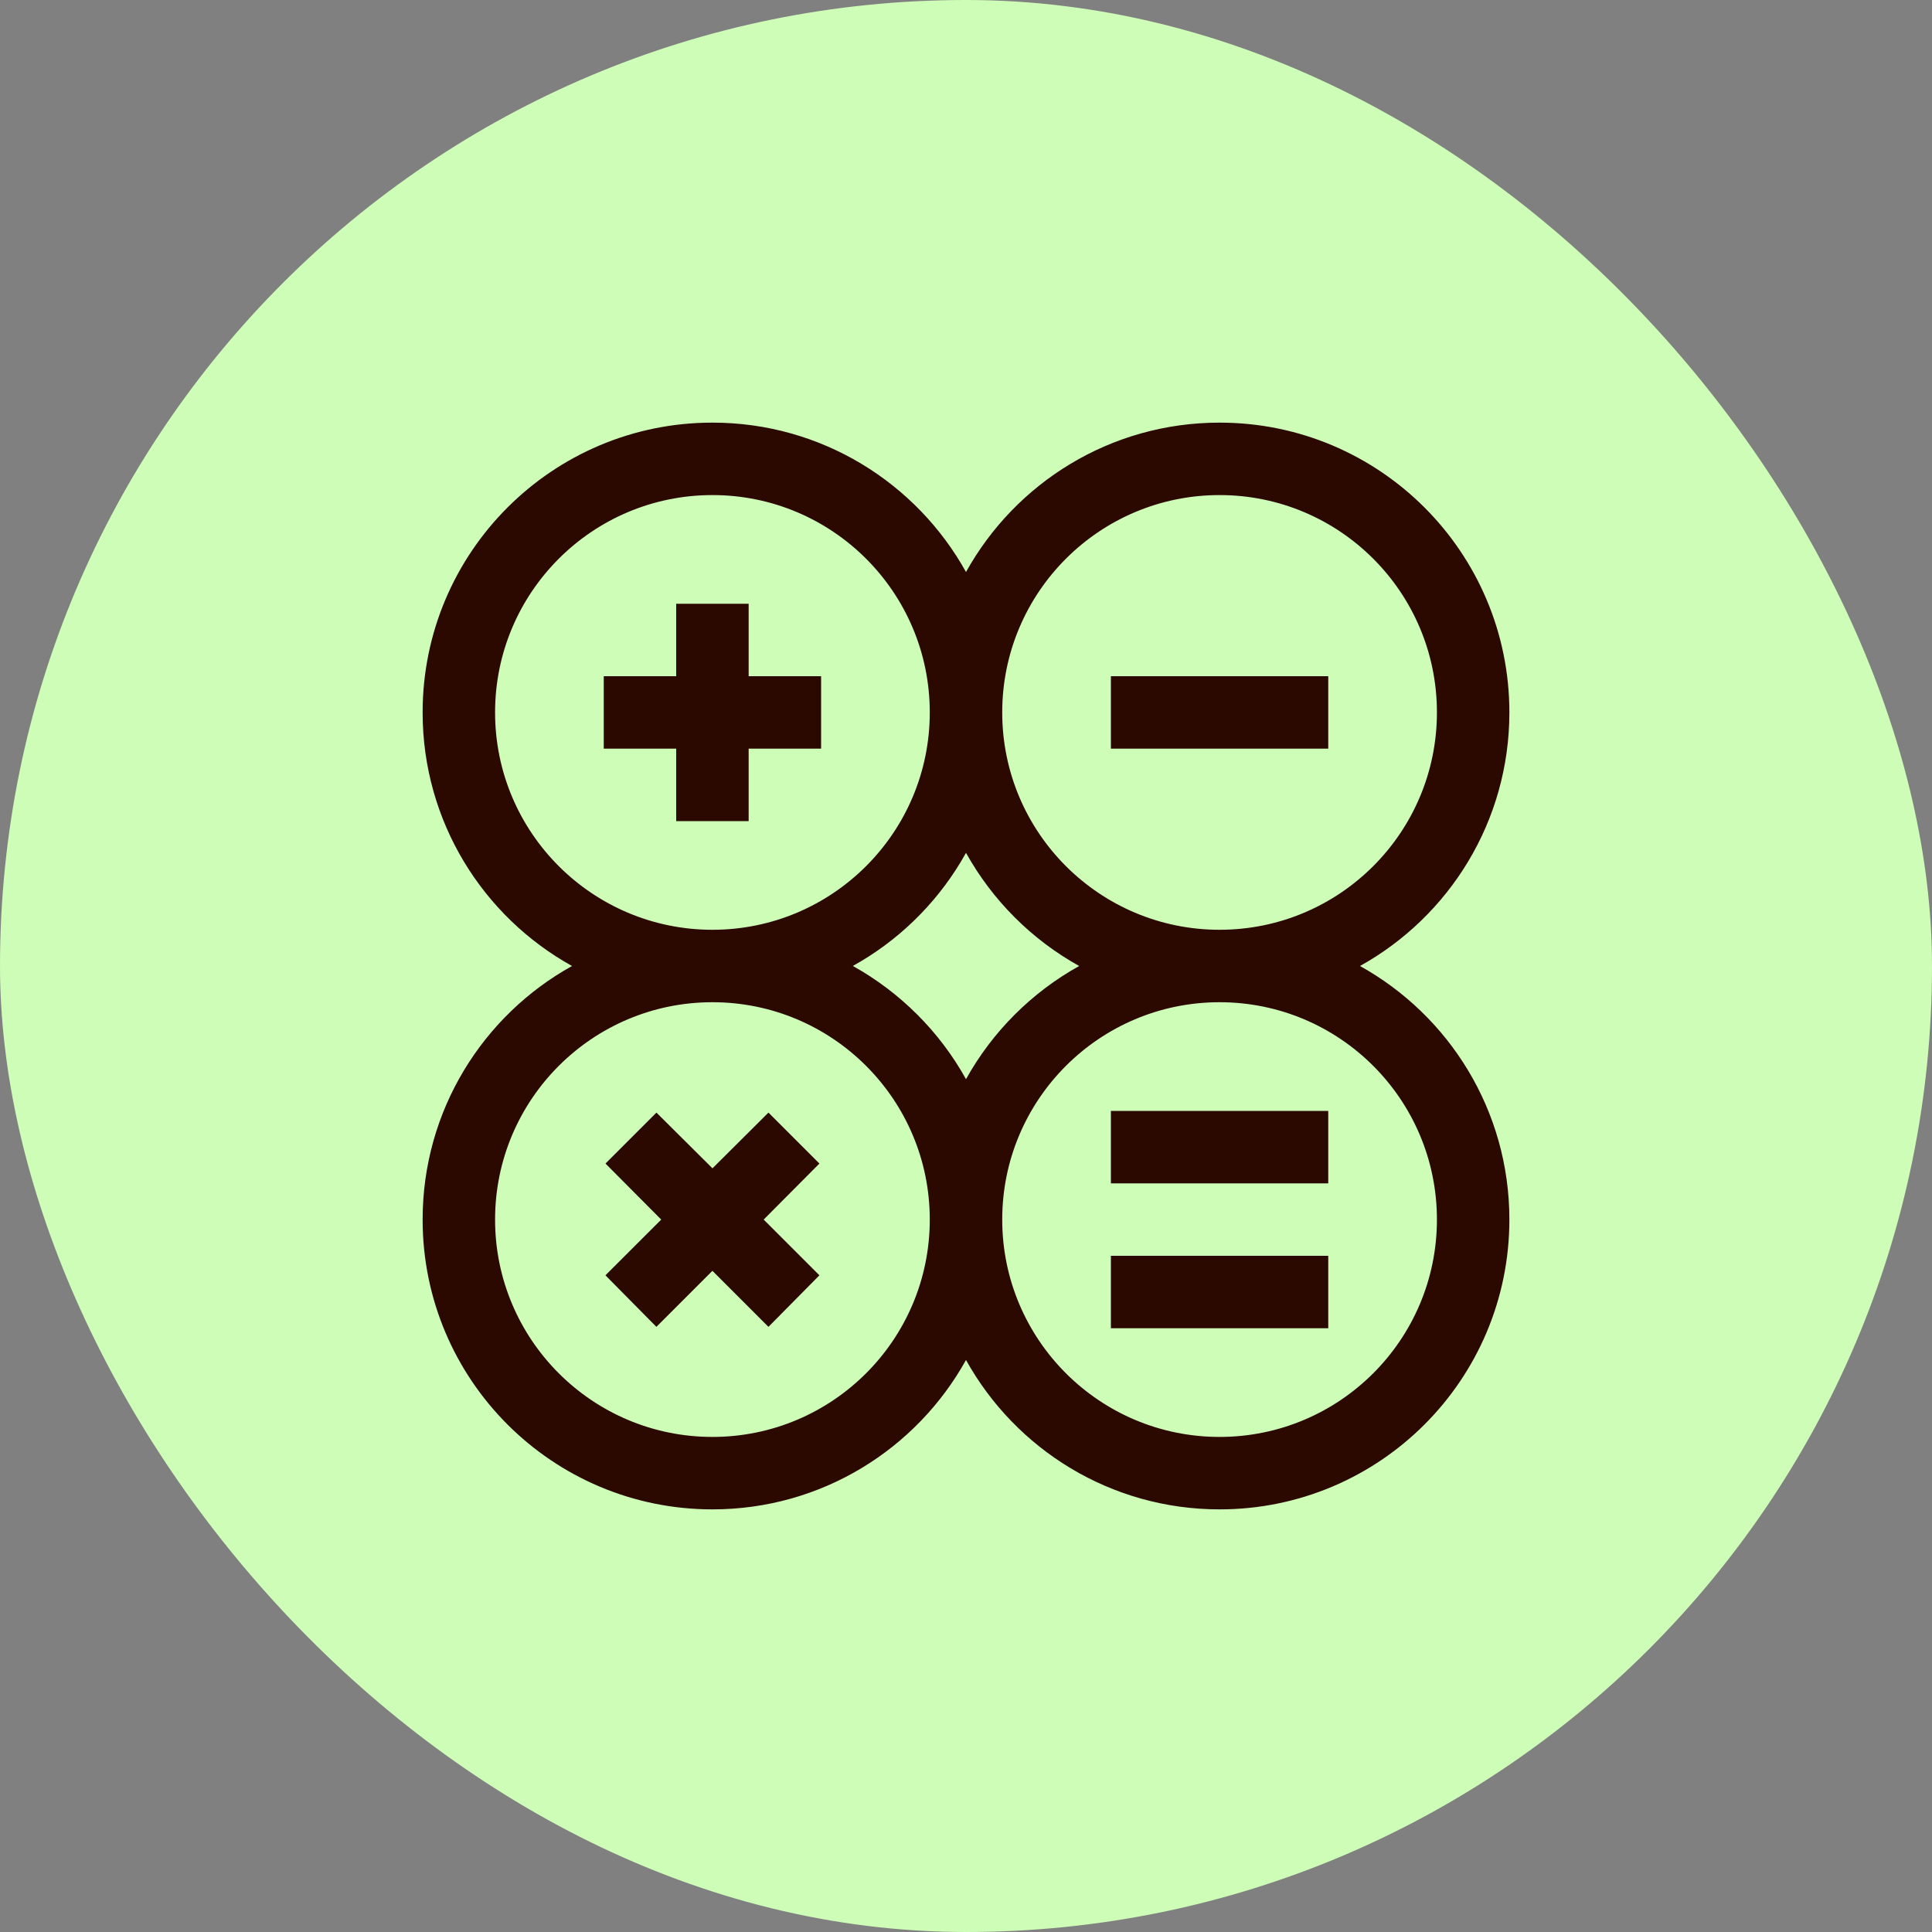 <svg width="40" height="40" viewBox="0 0 40 40" fill="none" xmlns="http://www.w3.org/2000/svg">
<rect x="0" y="0" width="40" height="40" fill="#808080" stroke="none"/>
<rect width="40" height="40" rx="20" fill="#CEFDB8"/>
<g clip-path="url(#clip0_36_738)">
<path fill-rule="evenodd" clip-rule="evenodd" d="M25.25 8.75C28.564 8.75 31.25 11.436 31.25 14.75C31.25 17.009 30.002 18.976 28.157 20C30.002 21.024 31.25 22.991 31.25 25.25C31.25 28.564 28.564 31.25 25.25 31.25C22.991 31.25 21.024 30.002 20 28.157C18.976 30.002 17.009 31.25 14.75 31.25C11.436 31.25 8.75 28.564 8.75 25.25C8.75 22.991 9.998 21.024 11.843 20C9.998 18.976 8.75 17.01 8.75 14.75C8.75 11.436 11.436 8.75 14.75 8.75C17.009 8.75 18.976 9.998 20 11.843C21.024 9.998 22.99 8.75 25.25 8.75ZM14.75 20.75C12.265 20.75 10.25 22.765 10.25 25.25C10.25 27.735 12.265 29.75 14.75 29.75C17.235 29.75 19.25 27.735 19.25 25.25C19.25 22.765 17.235 20.75 14.75 20.75ZM25.25 20.75C22.765 20.75 20.75 22.765 20.75 25.25C20.75 27.735 22.765 29.75 25.25 29.75C27.735 29.75 29.75 27.735 29.75 25.25C29.75 22.765 27.735 20.75 25.25 20.75ZM27.5 26V27.5H23V26H27.5ZM15.91 23.035L16.965 24.09L15.811 25.25L16.965 26.404L15.91 27.471L14.75 26.311L13.59 27.471L12.535 26.404L13.69 25.25L12.536 24.09L13.591 23.035L14.751 24.189L15.91 23.035ZM27.5 23V24.5H23V23H27.5ZM20 17.657L19.895 17.839C19.352 18.741 18.579 19.489 17.657 19.999C18.64 20.546 19.454 21.359 20 22.343C20.546 21.36 21.36 20.546 22.343 20C21.36 19.454 20.546 18.64 20 17.657ZM14.75 10.25C12.265 10.25 10.25 12.265 10.25 14.75C10.25 17.235 12.265 19.25 14.75 19.25C17.235 19.25 19.25 17.235 19.25 14.75C19.25 12.265 17.235 10.25 14.75 10.25ZM25.25 10.25C22.765 10.25 20.75 12.265 20.75 14.75C20.75 17.235 22.765 19.25 25.25 19.25C27.735 19.25 29.75 17.235 29.75 14.75C29.75 12.265 27.735 10.25 25.25 10.25ZM15.5 12.5V14H17V15.5H15.5V17H14V15.5H12.5V14H14V12.5H15.5ZM27.5 14V15.5H23V14H27.5Z" fill="#2B0800"/>
</g>
<defs>
<clipPath id="clip0_36_738">
<rect width="24" height="24" fill="white" transform="translate(8 8)"/>
</clipPath>
</defs>
</svg>
